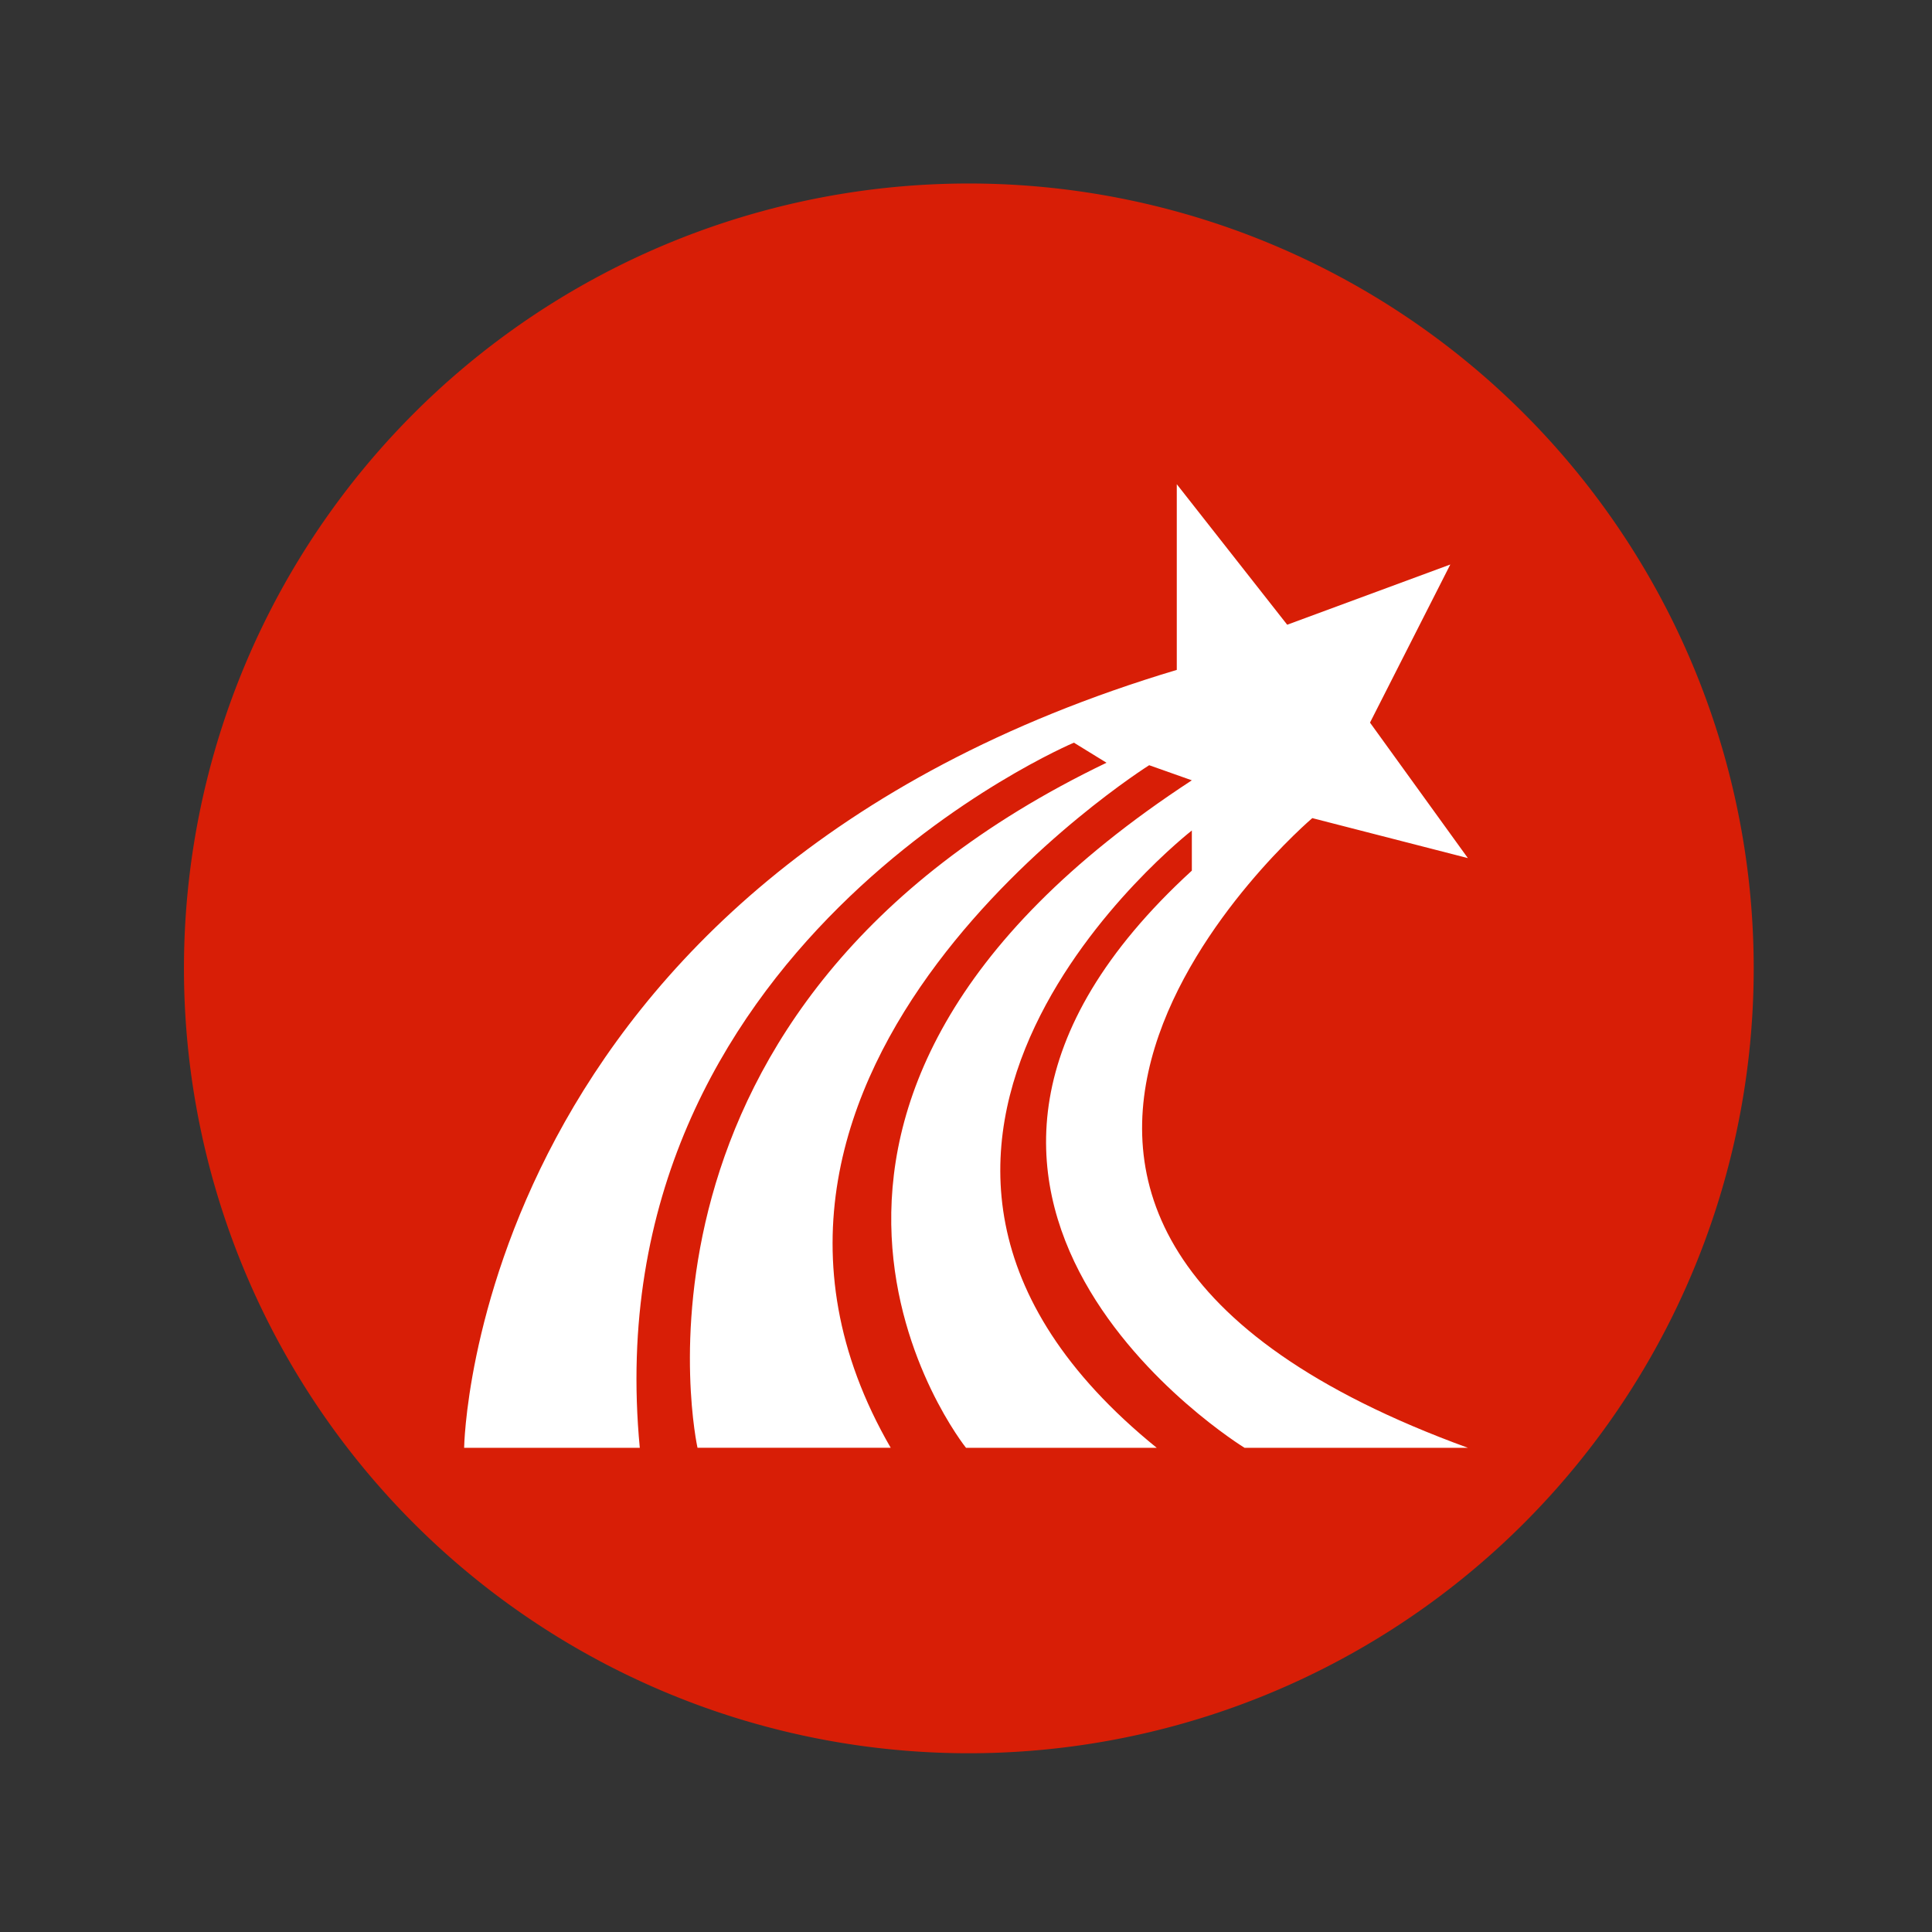 <?xml version="1.0" standalone="no"?><!DOCTYPE svg PUBLIC "-//W3C//DTD SVG 1.1//EN" "http://www.w3.org/Graphics/SVG/1.1/DTD/svg11.dtd"><svg t="1740471949151" class="icon" viewBox="0 0 1024 1024" version="1.1" xmlns="http://www.w3.org/2000/svg" p-id="1558" xmlns:xlink="http://www.w3.org/1999/xlink" width="200" height="200"><rect x="0" y="0" width="1024" height="1024" fill="#333333" stroke="none"/><path d="M97.5 513.26a416 416 0 1 0 832 0 416 416 0 1 0-832 0z" fill="#D81E06" p-id="1559"></path><path d="M246 767.36s4-300.58 377.72-412.3v-98.42l58.52 74.48 86.45-31.92-42.56 83.8L778 454.81l-82.46-21.19S445.5 646.33 778 767.36H659.63s-216.79-133-27.93-305.9v-21.28s-215.46 167.58-18.62 327.18H512S367 586.48 631.7 413.58l-22.61-8s-254 159.6-137 361.76h-102.4s-51.87-234.06 216.79-363.07l-17.29-10.64S313.83 501.36 339.1 767.36z" fill="#FFFFFF" p-id="1560"></path></svg>